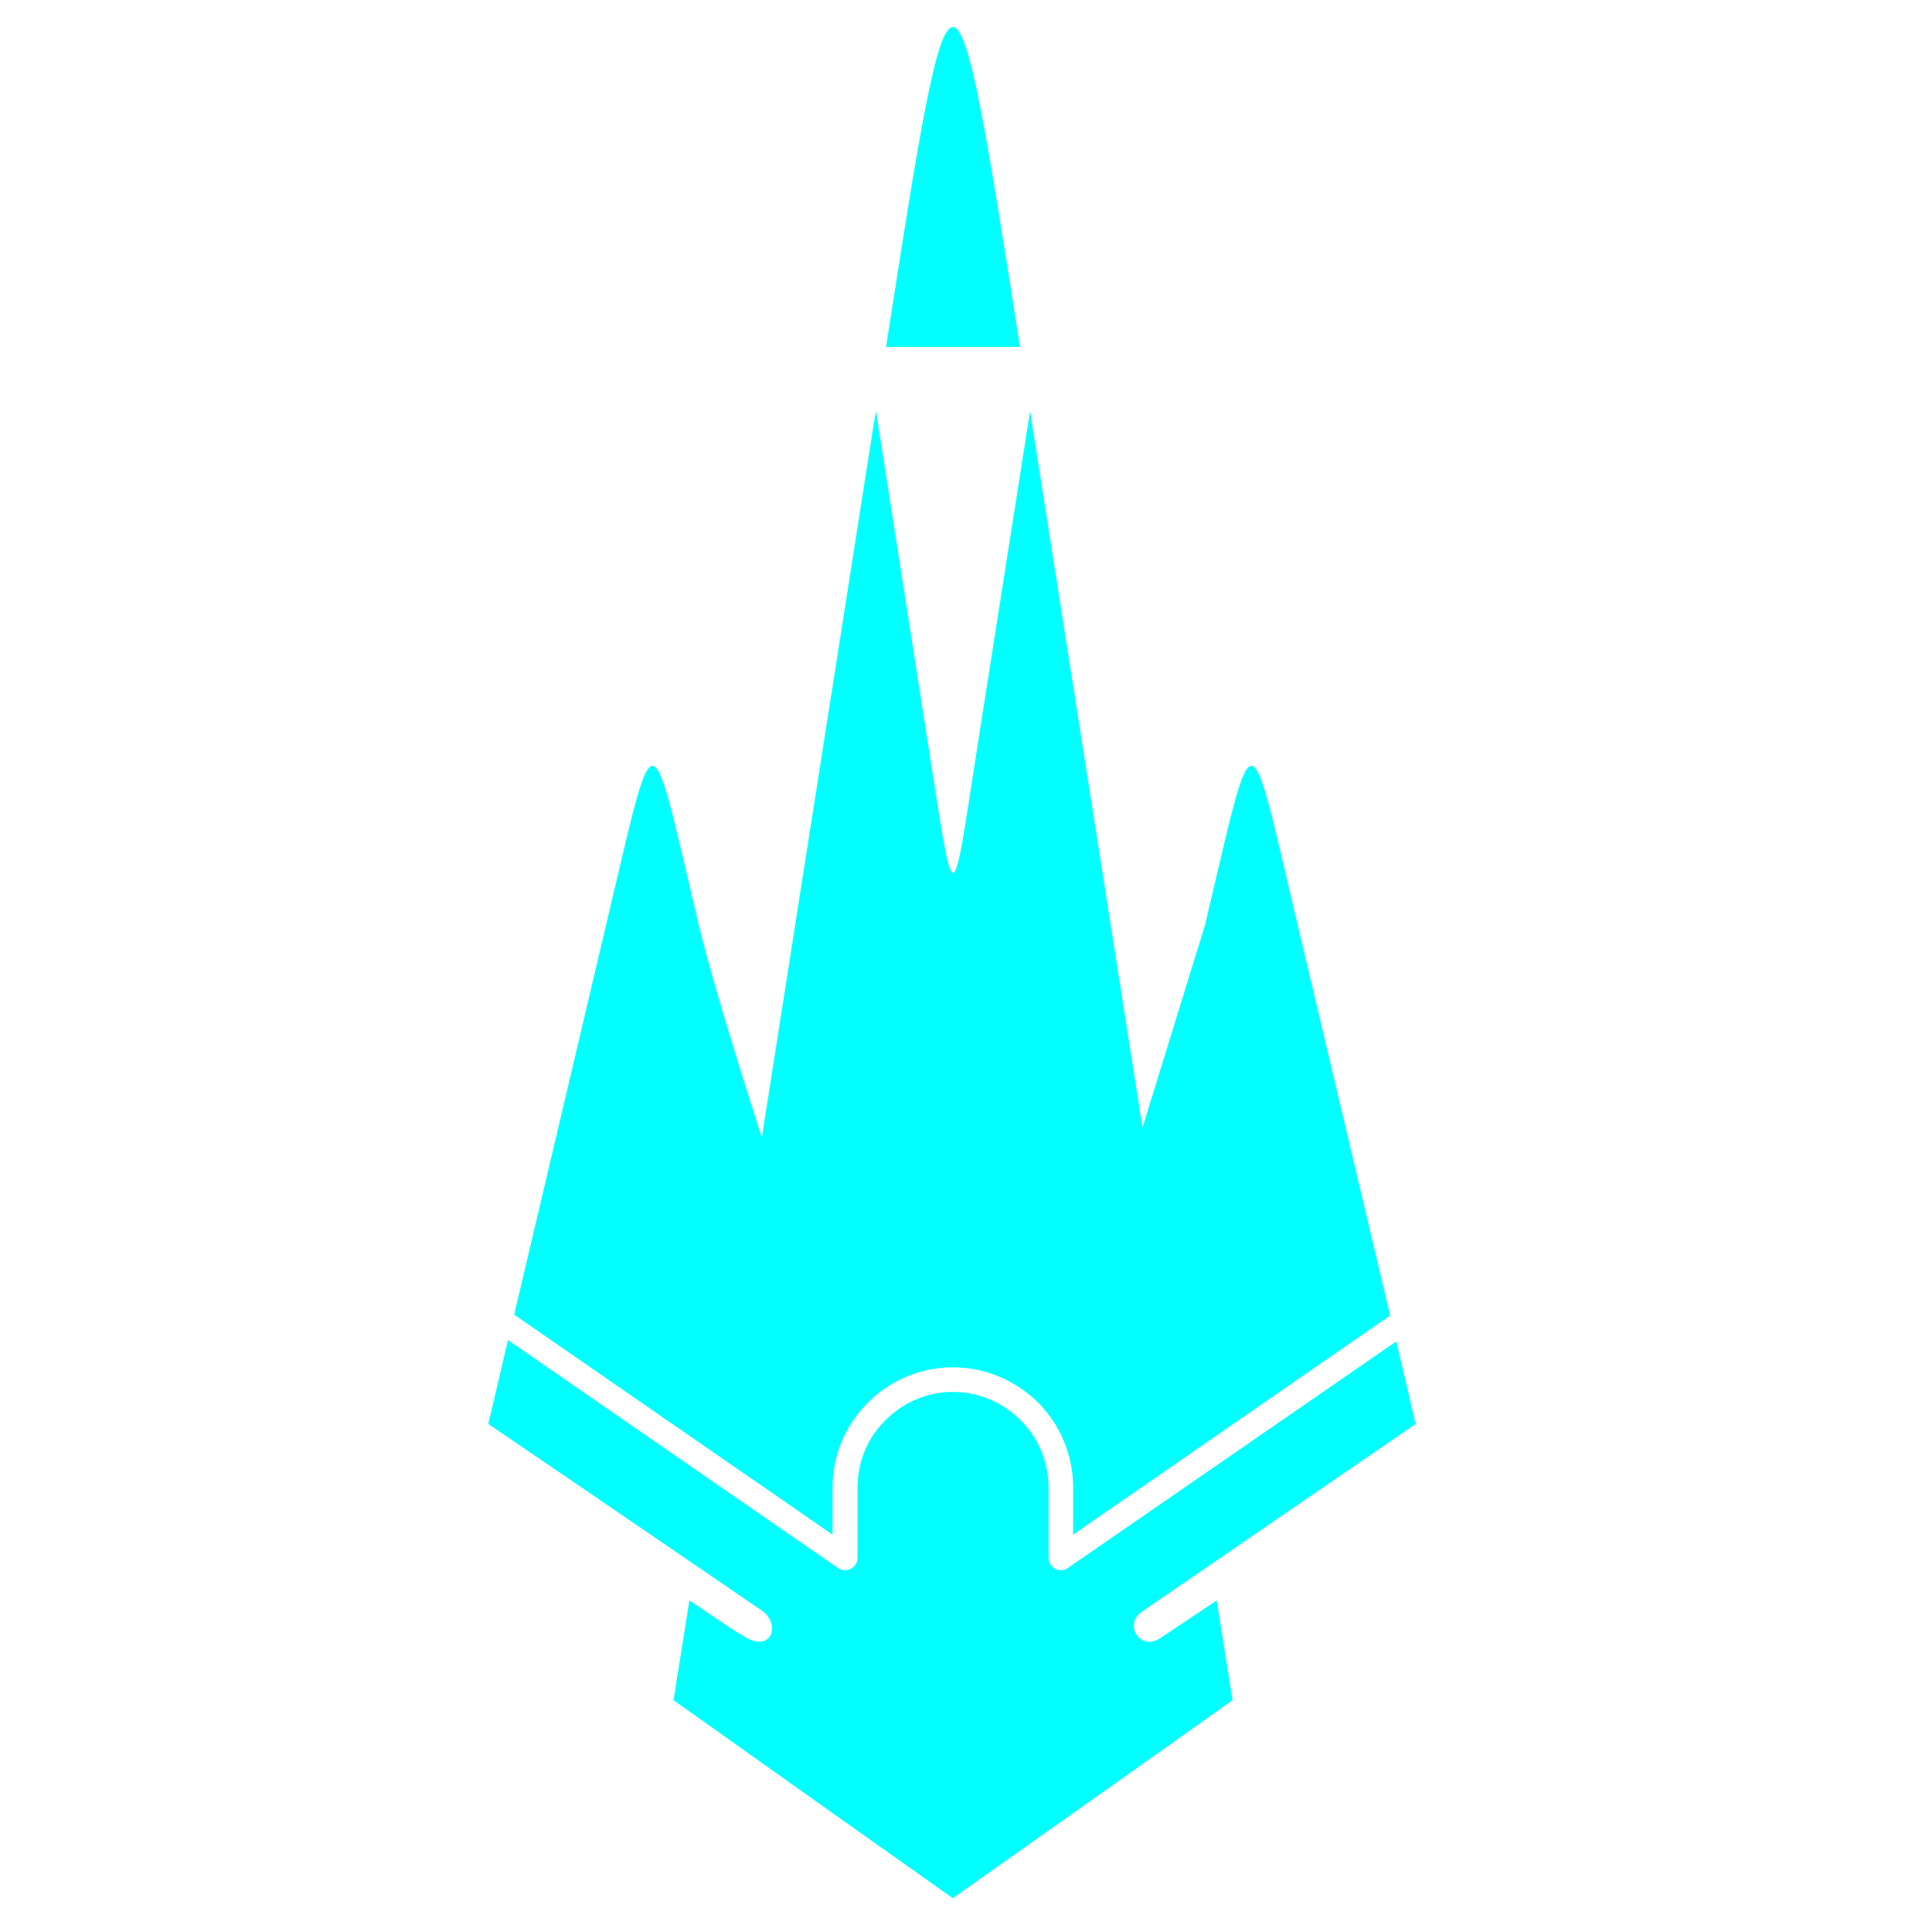 <svg xmlns="http://www.w3.org/2000/svg" xml:space="preserve" width="44mm" height="44mm" version="1.1" style="shape-rendering:geometricPrecision; text-rendering:geometricPrecision; image-rendering:optimizeQuality; fill-rule:evenodd; clip-rule:evenodd"
viewBox="0 0 4400 4400"
 xmlns:xlink="http://www.w3.org/1999/xlink">
  <path class="fil0" fill="aqua" d="M2323 790c-152,-971 -154,-971 -305,0l152 0 153 0zm901 2453l-44 -188c-249,172 -499,344 -748,516 -13,9 -30,6 -39,-7 -3,-5 -5,-10 -5,-16 0,0 0,0 0,0 0,-53 0,-107 0,-160 0,-60 -24,-114 -64,-154 -39,-39 -94,-64 -154,-64 -60,0 -114,25 -153,64l-2 2c-39,39 -62,93 -62,152 0,53 0,107 0,160 0,16 -13,28 -29,28 -6,0 -12,-2 -17,-6l-750 -518 -45 191c199,135 424,289 623,425 43,29 24,96 -37,61 -35,-20 -94,-62 -128,-84 -12,76 -24,152 -36,227 212,151 424,301 636,451 212,-150 425,-300 637,-451 -12,-75 -24,-151 -36,-227 -35,23 -94,63 -129,86 -46,30 -83,-32 -42,-60l624 -428zm-58 -247l-211 -891c-114,-482 -96,-481 -211,3l-142 460 -253 -1612 -3 -20 -120 764c-60,385 -51,384 -112,-3l-119 -761 -5 29 -255 1626c-64,-200 -117,-374 -144,-486 -114,-482 -96,-481 -211,3l-209 886c242,167 483,334 725,501 0,-36 0,-71 0,-107 0,-75 30,-142 79,-192 1,-1 1,-1 2,-2 49,-49 118,-80 193,-80 76,0 144,31 194,80 50,50 80,119 80,194 0,36 0,71 0,107l722 -499z"/>
</svg>
